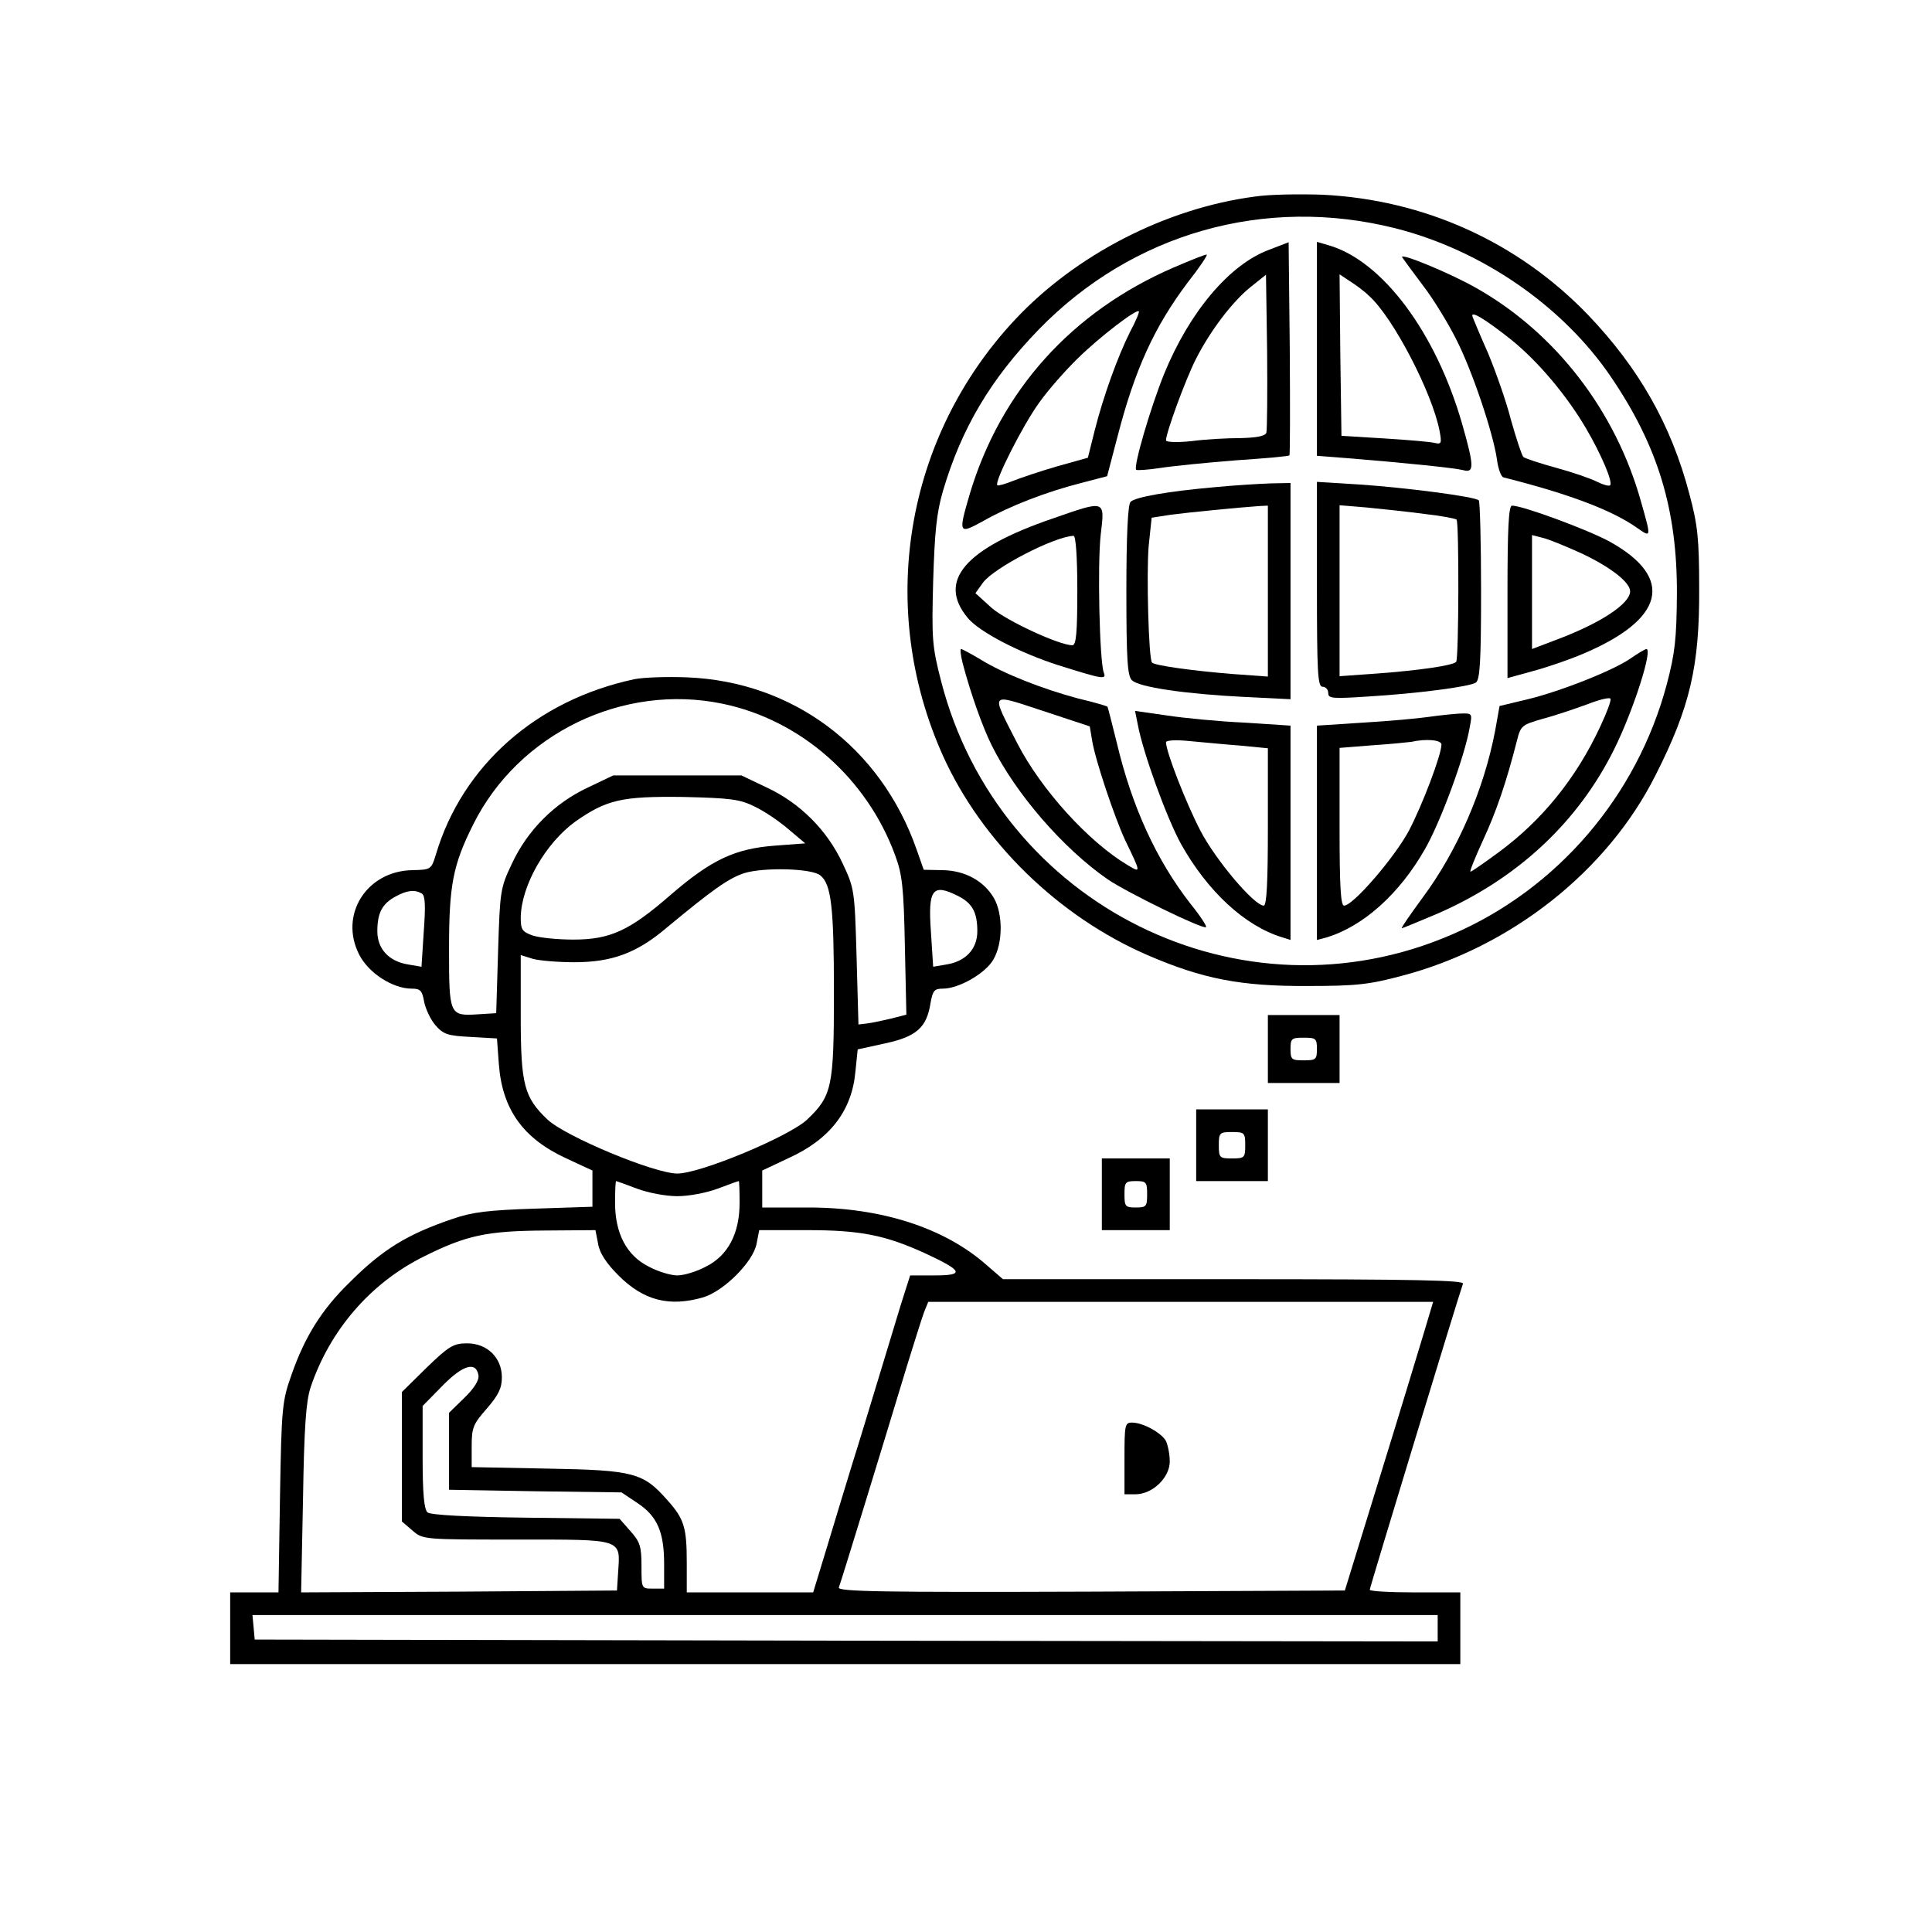 <?xml version="1.0" standalone="no"?>
<!DOCTYPE svg PUBLIC "-//W3C//DTD SVG 20010904//EN"
 "http://www.w3.org/TR/2001/REC-SVG-20010904/DTD/svg10.dtd">
<svg version="1.0" xmlns="http://www.w3.org/2000/svg"
 width="512pt" height="512pt" viewBox="0 0 512 512"
 preserveAspectRatio="xMidYMid meet">

<g transform="translate(0,512) scale(0.1,-0.1)"
fill="#000000" stroke="none">
<path d="M3325 4599 c-235 -31 -474 -154 -635 -326 -292 -312 -367 -764 -191
-1156 103 -228 307 -427 544 -529 144 -62 245 -82 422 -81 130 0 164 4 250 27
290 76 545 278 672 531 92 181 117 290 116 495 0 133 -4 169 -26 251 -48 183
-134 334 -269 475 -186 193 -434 305 -704 318 -60 2 -140 1 -179 -5z m373 -84
c229 -58 444 -206 572 -395 124 -183 175 -351 174 -575 -1 -118 -5 -156 -27
-239 -79 -296 -290 -542 -568 -662 -559 -243 -1202 76 -1355 671 -24 93 -25
112 -21 265 4 130 9 181 26 239 49 166 126 296 254 428 248 255 599 355 945
268z"/>
<path d="M3363 4458 c-105 -39 -211 -165 -278 -329 -36 -89 -82 -246 -74 -254
3 -2 32 0 65 5 32 5 122 14 198 20 76 5 141 11 143 13 2 2 2 130 1 284 l-3
281 -52 -20z m-7 -485 c-4 -9 -27 -13 -68 -14 -35 0 -93 -3 -130 -8 -38 -4
-68 -3 -68 2 0 20 52 162 79 215 38 75 97 153 146 192 l40 32 3 -203 c1 -112
0 -209 -2 -216z"/>
<path d="M3490 4195 l0 -283 78 -6 c149 -12 287 -26 310 -32 29 -8 29 10 -3
122 -70 244 -212 433 -354 474 l-31 9 0 -284z m138 141 c64 -57 168 -258 187
-358 6 -32 5 -36 -12 -32 -10 3 -70 8 -133 12 l-115 7 -3 214 -2 214 27 -18
c16 -10 39 -27 51 -39z"/>
<path d="M3110 4411 c-270 -117 -458 -326 -540 -600 -31 -106 -30 -108 37 -71
69 39 164 76 258 100 l69 18 27 103 c46 179 98 293 187 411 30 38 52 71 50 73
-2 2 -41 -14 -88 -34z m-115 -170 c-33 -66 -71 -171 -94 -262 l-18 -72 -82
-23 c-45 -13 -98 -31 -118 -39 -20 -8 -38 -13 -40 -11 -9 8 68 160 111 219 24
34 71 87 103 118 57 56 155 131 161 124 2 -2 -8 -26 -23 -54z"/>
<path d="M3716 4438 c4 -6 29 -40 56 -76 27 -35 66 -99 87 -141 43 -84 98
-249 108 -318 3 -25 11 -46 17 -48 178 -45 290 -88 356 -135 36 -25 36 -25 9
70 -67 241 -227 449 -439 568 -71 40 -203 94 -194 80z m291 -220 c70 -57 145
-146 196 -233 40 -68 72 -143 64 -151 -3 -3 -18 1 -34 9 -15 8 -64 25 -108 37
-44 12 -83 25 -88 29 -4 4 -19 49 -33 99 -13 51 -41 129 -60 175 -20 45 -38
88 -41 96 -9 21 31 -3 104 -61z"/>
<path d="M3220 3829 c-124 -11 -211 -26 -224 -39 -7 -7 -11 -90 -11 -235 0
-186 3 -227 15 -238 19 -18 139 -36 298 -44 l122 -6 0 286 0 287 -52 -1 c-29
-1 -96 -5 -148 -10z m140 -275 l0 -227 -96 7 c-99 8 -203 22 -211 30 -9 9 -15
235 -9 308 l8 76 51 8 c47 6 177 19 235 23 l22 1 0 -226z"/>
<path d="M3490 3571 c0 -234 2 -271 15 -271 8 0 15 -7 15 -17 0 -14 11 -15
103 -9 133 8 271 26 288 37 11 7 14 55 14 243 0 129 -3 237 -6 240 -10 10
-196 34 -316 42 l-113 7 0 -272z m285 187 c44 -5 82 -12 85 -15 7 -7 6 -370
-1 -377 -9 -10 -102 -23 -211 -31 l-98 -7 0 226 0 227 73 -6 c39 -4 108 -11
152 -17z"/>
<path d="M2790 3746 c-234 -80 -307 -166 -225 -264 31 -37 137 -92 240 -125
118 -37 128 -39 120 -19 -11 30 -17 285 -8 365 11 93 14 92 -127 43z m65 -191
c0 -111 -3 -145 -13 -145 -35 0 -175 65 -214 99 l-43 39 20 28 c30 40 189 122
240 124 6 0 10 -55 10 -145z"/>
<path d="M3995 3551 l0 -228 69 19 c37 10 95 30 128 44 220 92 247 202 75 298
-56 31 -231 96 -260 96 -9 0 -12 -62 -12 -229z m195 103 c77 -36 130 -77 130
-101 0 -33 -79 -85 -197 -129 l-63 -24 0 151 0 151 27 -7 c15 -3 61 -22 103
-41z"/>
<path d="M2551 3363 c21 -80 53 -170 77 -218 64 -129 190 -274 307 -355 51
-35 254 -134 261 -127 3 2 -16 31 -42 63 -90 116 -154 256 -194 424 -13 52
-24 96 -25 97 -1 2 -36 12 -78 22 -94 25 -198 66 -258 103 -25 15 -49 28 -52
28 -3 0 -1 -17 4 -37z m343 -204 c8 -52 60 -206 88 -266 42 -87 42 -87 7 -66
-103 61 -229 199 -293 323 -71 139 -76 133 68 86 l124 -41 6 -36z"/>
<path d="M4321 3375 c-44 -31 -187 -88 -276 -109 l-71 -17 -12 -67 c-30 -156
-100 -317 -192 -441 -33 -45 -58 -81 -55 -81 2 0 45 18 95 39 211 92 372 242
468 436 51 103 103 266 85 265 -5 -1 -23 -12 -42 -25z m-80 -180 c-63 -136
-154 -249 -270 -334 -38 -28 -71 -51 -74 -51 -3 0 12 37 33 83 35 75 62 154
90 264 10 40 13 42 68 58 31 8 84 26 117 38 33 13 62 20 63 15 2 -5 -10 -37
-27 -73z"/>
<path d="M3015 3201 c14 -76 77 -249 115 -318 70 -125 169 -217 268 -247 l22
-7 0 284 0 284 -122 8 c-68 3 -160 12 -206 19 l-84 12 7 -35z m273 -57 l72 -7
0 -208 c0 -146 -3 -209 -11 -209 -25 0 -127 120 -168 199 -38 73 -91 209 -91
234 0 5 26 7 63 3 34 -3 95 -9 135 -12z"/>
<path d="M3785 3220 c-27 -4 -105 -11 -172 -15 l-123 -8 0 -284 0 -284 23 6
c99 29 196 116 264 236 41 72 105 245 118 322 7 37 7 37 -26 36 -19 -1 -56 -5
-84 -9z m35 -73 c0 -27 -50 -159 -86 -228 -38 -71 -148 -199 -172 -199 -9 0
-12 50 -12 209 l0 209 88 7 c48 3 94 8 102 9 40 9 80 5 80 -7z"/>
<path d="M1681 3320 c-259 -55 -456 -229 -526 -465 -12 -39 -13 -40 -62 -41
-122 -2 -195 -119 -141 -224 25 -49 89 -90 139 -90 23 0 28 -5 33 -35 4 -19
17 -47 30 -62 21 -24 32 -28 94 -31 l69 -4 5 -68 c9 -120 64 -197 179 -250
l69 -32 0 -48 0 -48 -152 -5 c-123 -4 -166 -9 -218 -27 -121 -41 -186 -81
-274 -169 -73 -71 -118 -143 -153 -243 -25 -70 -27 -85 -31 -325 l-4 -253 -64
0 -64 0 0 -95 0 -95 1630 0 1630 0 0 95 0 95 -120 0 c-66 0 -120 3 -120 7 0 6
237 784 247 811 4 9 -121 12 -607 12 l-612 0 -44 38 c-111 98 -278 152 -471
152 l-123 0 0 49 0 49 70 33 c110 50 168 126 177 230 l6 58 73 16 c83 18 110
42 120 107 6 33 10 38 33 38 42 0 114 41 134 78 25 43 25 120 1 162 -27 46
-77 73 -136 74 l-50 1 -19 54 c-95 271 -328 445 -609 456 -52 2 -115 0 -139
-5z m234 -65 c207 -43 382 -197 457 -401 19 -51 23 -85 26 -241 l4 -182 -39
-10 c-21 -5 -49 -11 -63 -13 l-25 -3 -5 180 c-5 177 -6 181 -37 247 -41 88
-113 160 -201 201 l-67 32 -170 0 -170 0 -67 -32 c-88 -41 -160 -113 -201
-201 -31 -65 -32 -72 -37 -232 l-5 -165 -48 -3 c-76 -5 -77 -2 -77 172 0 170
10 223 64 331 120 241 397 375 661 320z m86 -273 c25 -12 65 -39 89 -60 l44
-37 -80 -6 c-106 -8 -168 -37 -275 -129 -111 -97 -162 -120 -260 -120 -42 0
-90 5 -108 11 -27 10 -31 15 -31 47 1 85 66 198 145 255 83 58 123 67 285 65
127 -3 151 -6 191 -26z m173 -182 c29 -23 36 -85 36 -310 0 -251 -5 -274 -71
-337 -48 -45 -283 -143 -344 -143 -61 0 -296 98 -344 143 -62 59 -71 92 -71
274 l0 162 32 -10 c18 -5 68 -9 110 -9 99 0 165 24 243 90 123 102 165 132
207 146 51 16 180 13 202 -6z m-1056 -48 c9 -6 10 -32 5 -101 l-6 -93 -35 6
c-51 8 -82 41 -82 88 0 49 13 73 48 92 31 17 51 19 70 8z m1422 -7 c37 -19 50
-43 50 -93 0 -47 -31 -80 -82 -88 l-35 -6 -6 93 c-8 113 4 129 73 94z m-852
-775 c29 -11 76 -20 107 -20 31 0 78 9 107 20 29 11 54 20 56 20 1 0 2 -26 2
-58 0 -81 -31 -140 -90 -169 -24 -13 -58 -23 -75 -23 -17 0 -51 10 -75 23 -59
29 -90 88 -90 169 0 32 1 58 3 58 1 0 26 -9 55 -20z m-103 -146 c4 -25 22 -52
54 -84 67 -67 135 -84 225 -58 55 17 132 94 141 142 l7 36 127 0 c141 0 207
-13 314 -62 99 -46 104 -58 24 -58 l-65 0 -15 -47 c-9 -27 -36 -118 -62 -203
-26 -85 -59 -195 -75 -245 -15 -49 -45 -147 -66 -217 l-39 -128 -167 0 -168 0
0 79 c0 93 -7 116 -51 165 -64 73 -89 80 -316 84 l-203 4 0 55 c0 50 4 59 40
100 31 36 40 54 40 83 0 52 -39 90 -92 90 -36 0 -48 -7 -107 -64 l-66 -65 0
-171 0 -172 28 -24 c28 -24 28 -24 277 -24 284 0 274 3 268 -88 l-3 -47 -419
-3 -418 -2 5 247 c3 191 8 259 20 296 51 152 159 277 300 347 114 57 168 68
323 69 l132 1 7 -36z m2190 -231 c-13 -43 -65 -215 -117 -383 l-94 -305 -673
-3 c-551 -2 -672 0 -668 11 5 12 113 364 182 592 19 61 38 122 44 138 l11 27
669 0 669 0 -23 -77z m-2507 -118 c2 -13 -12 -35 -38 -60 l-40 -39 0 -102 0
-102 228 -4 229 -3 42 -28 c53 -35 71 -77 71 -162 l0 -65 -30 0 c-30 0 -30 0
-30 60 0 52 -4 64 -29 92 l-29 33 -248 3 c-157 2 -253 7 -261 14 -9 8 -13 48
-13 146 l0 136 53 54 c54 55 89 65 95 27z m2542 -670 l0 -35 -1567 2 -1568 3
-3 33 -3 32 1570 0 1571 0 0 -35z"/>
<path d="M2980 1255 l0 -95 29 0 c45 0 91 44 91 87 0 19 -5 43 -10 54 -12 22
-61 49 -90 49 -19 0 -20 -6 -20 -95z"/>
<path d="M3360 2340 l0 -90 95 0 95 0 0 90 0 90 -95 0 -95 0 0 -90z m130 0 c0
-28 -3 -30 -35 -30 -32 0 -35 2 -35 30 0 28 3 30 35 30 32 0 35 -2 35 -30z"/>
<path d="M3170 2085 l0 -95 95 0 95 0 0 95 0 95 -95 0 -95 0 0 -95z m130 0 c0
-33 -2 -35 -35 -35 -33 0 -35 2 -35 35 0 33 2 35 35 35 33 0 35 -2 35 -35z"/>
<path d="M2920 1955 l0 -95 90 0 90 0 0 95 0 95 -90 0 -90 0 0 -95z m120 0 c0
-32 -2 -35 -30 -35 -28 0 -30 3 -30 35 0 32 2 35 30 35 28 0 30 -3 30 -35z"/>
</g>
</svg>
